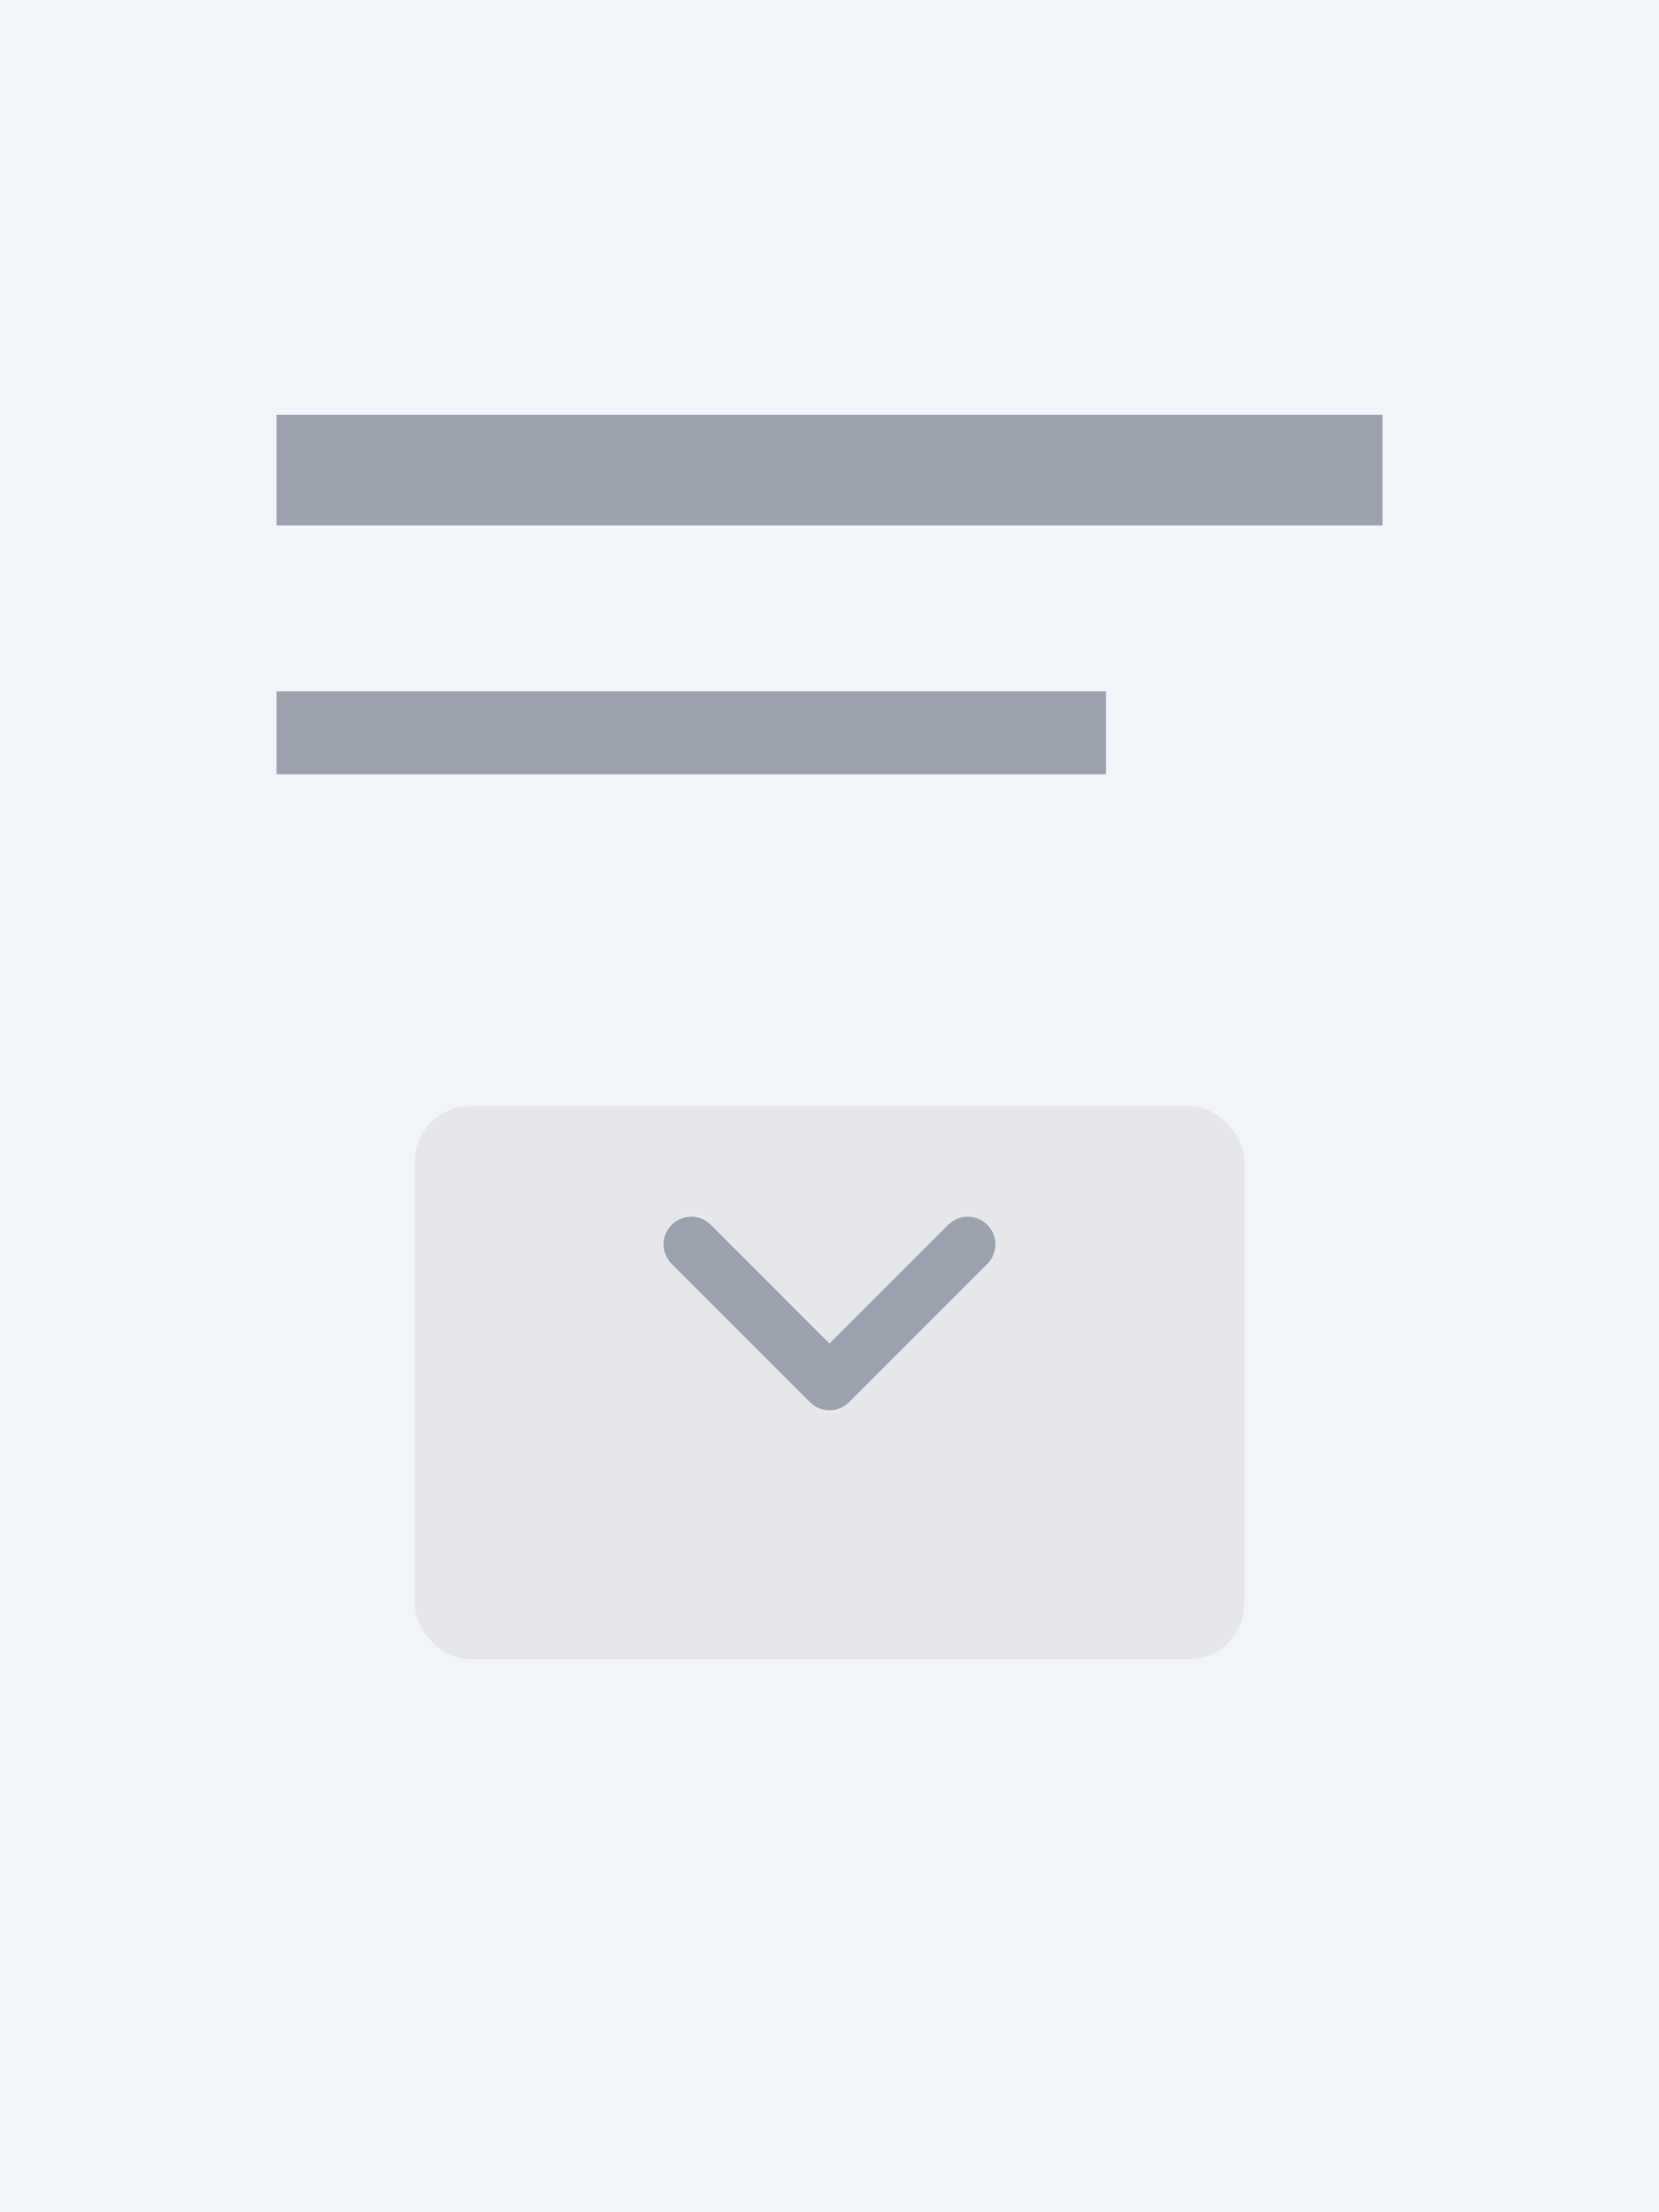 <svg width="60" height="80" viewBox="0 0 60 80" fill="none" xmlns="http://www.w3.org/2000/svg">
<rect width="60" height="80" fill="#F1F5F9"/>
<rect x="10" y="15" width="40" height="4" fill="#9CA3AF"/>
<rect x="10" y="25" width="30" height="3" fill="#9CA3AF"/>
<rect x="15" y="40" width="30" height="20" rx="2" fill="#E5E7EB"/>
<path d="M25 45L30 50L35 45" stroke="#9CA3AF" stroke-width="2" stroke-linecap="round" stroke-linejoin="round"/>
</svg>
